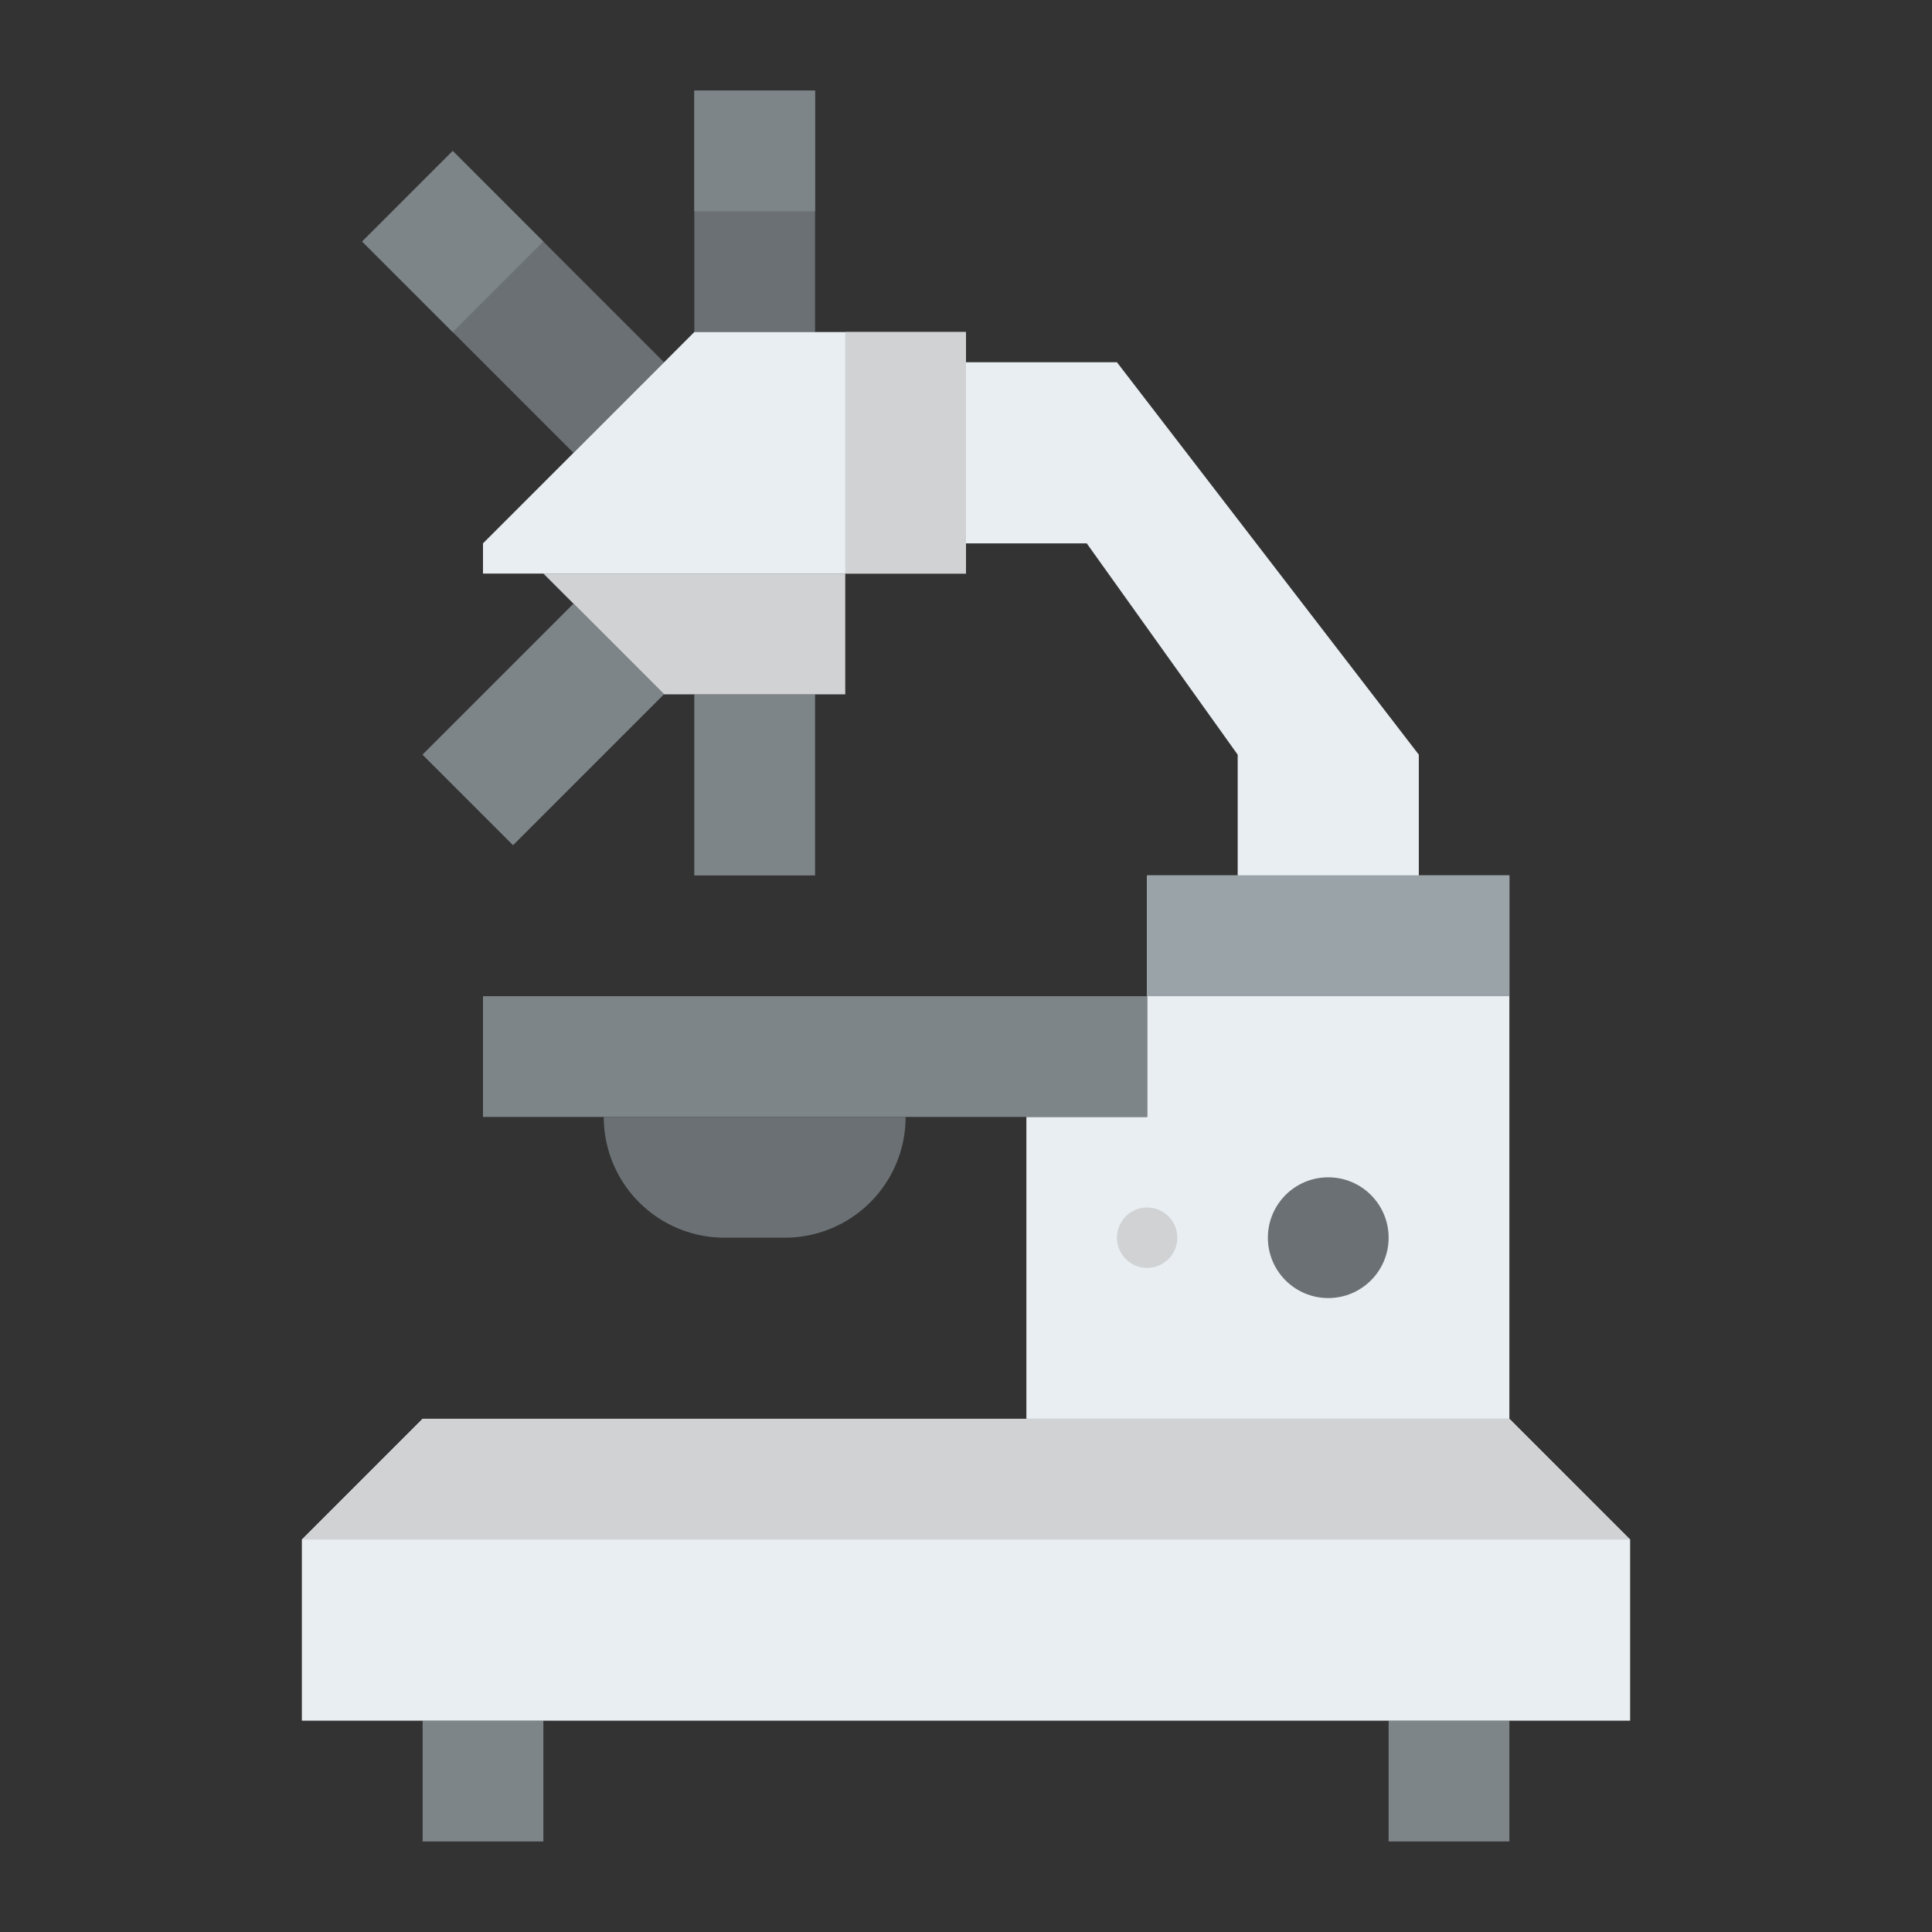 <svg id="Flat" height="512" viewBox="0 0 512 512" width="512" xmlns="http://www.w3.org/2000/svg"><rect x="0" y="0" width="512" height="512" fill="#333333" stroke="none"/><path d="m304 232v64h-32v80h128v-144z" fill="#e9eef2"/><path d="m304 232h96v32h-96z" fill="#9aa3a8"/><path d="m112 456h32v32h-32z" fill="#7e8589"/><path d="m368 456h32v32h-32z" fill="#7e8589"/><path d="m184 24h32v64h-32z" fill="#6a7073" transform="matrix(-1 0 0 -1 400 112)"/><path d="m119.029 40.402h33.941v79.196h-33.941z" fill="#6a7073" transform="matrix(.707 -.707 .707 .707 -16.735 119.598)"/><path d="m184 24h32v32h-32z" fill="#7e8589"/><path d="m103.029 47.029h33.941v33.941h-33.941z" fill="#7e8589" transform="matrix(.707 -.707 .707 .707 -10.108 103.598)"/><path d="m128 152h128v-64h-72l-56 56z" fill="#e9eef2"/><path d="m224 88h32v64h-32z" fill="#d0d2d4"/><path d="m184 184h32v48h-32z" fill="#7e8589" transform="matrix(-1 0 0 -1 400 416)"/><path d="m115.716 175.029h56.569v33.941h-56.569z" fill="#7e8589" transform="matrix(.707 -.707 .707 .707 -93.588 158.059)"/><path d="m224 152v32h-48l-32-32z" fill="#d0d2d4"/><circle cx="352" cy="328" fill="#6a7073" r="16"/><circle cx="304" cy="328" fill="#d0d2d4" r="8"/><path d="m128 264h176v32h-176z" fill="#7e8589"/><path d="m208 328h-16a32 32 0 0 1 -32-32h80a32 32 0 0 1 -32 32z" fill="#6a7073"/><path d="m296 96h-40v48h32l40 56v32h48v-32z" fill="#e9eef2"/><path d="m400 376h-288l-32 32v48h352v-48z" fill="#e9eef2"/><path d="m432 408h-352l32-32h288z" fill="#d0d2d4"/></svg>